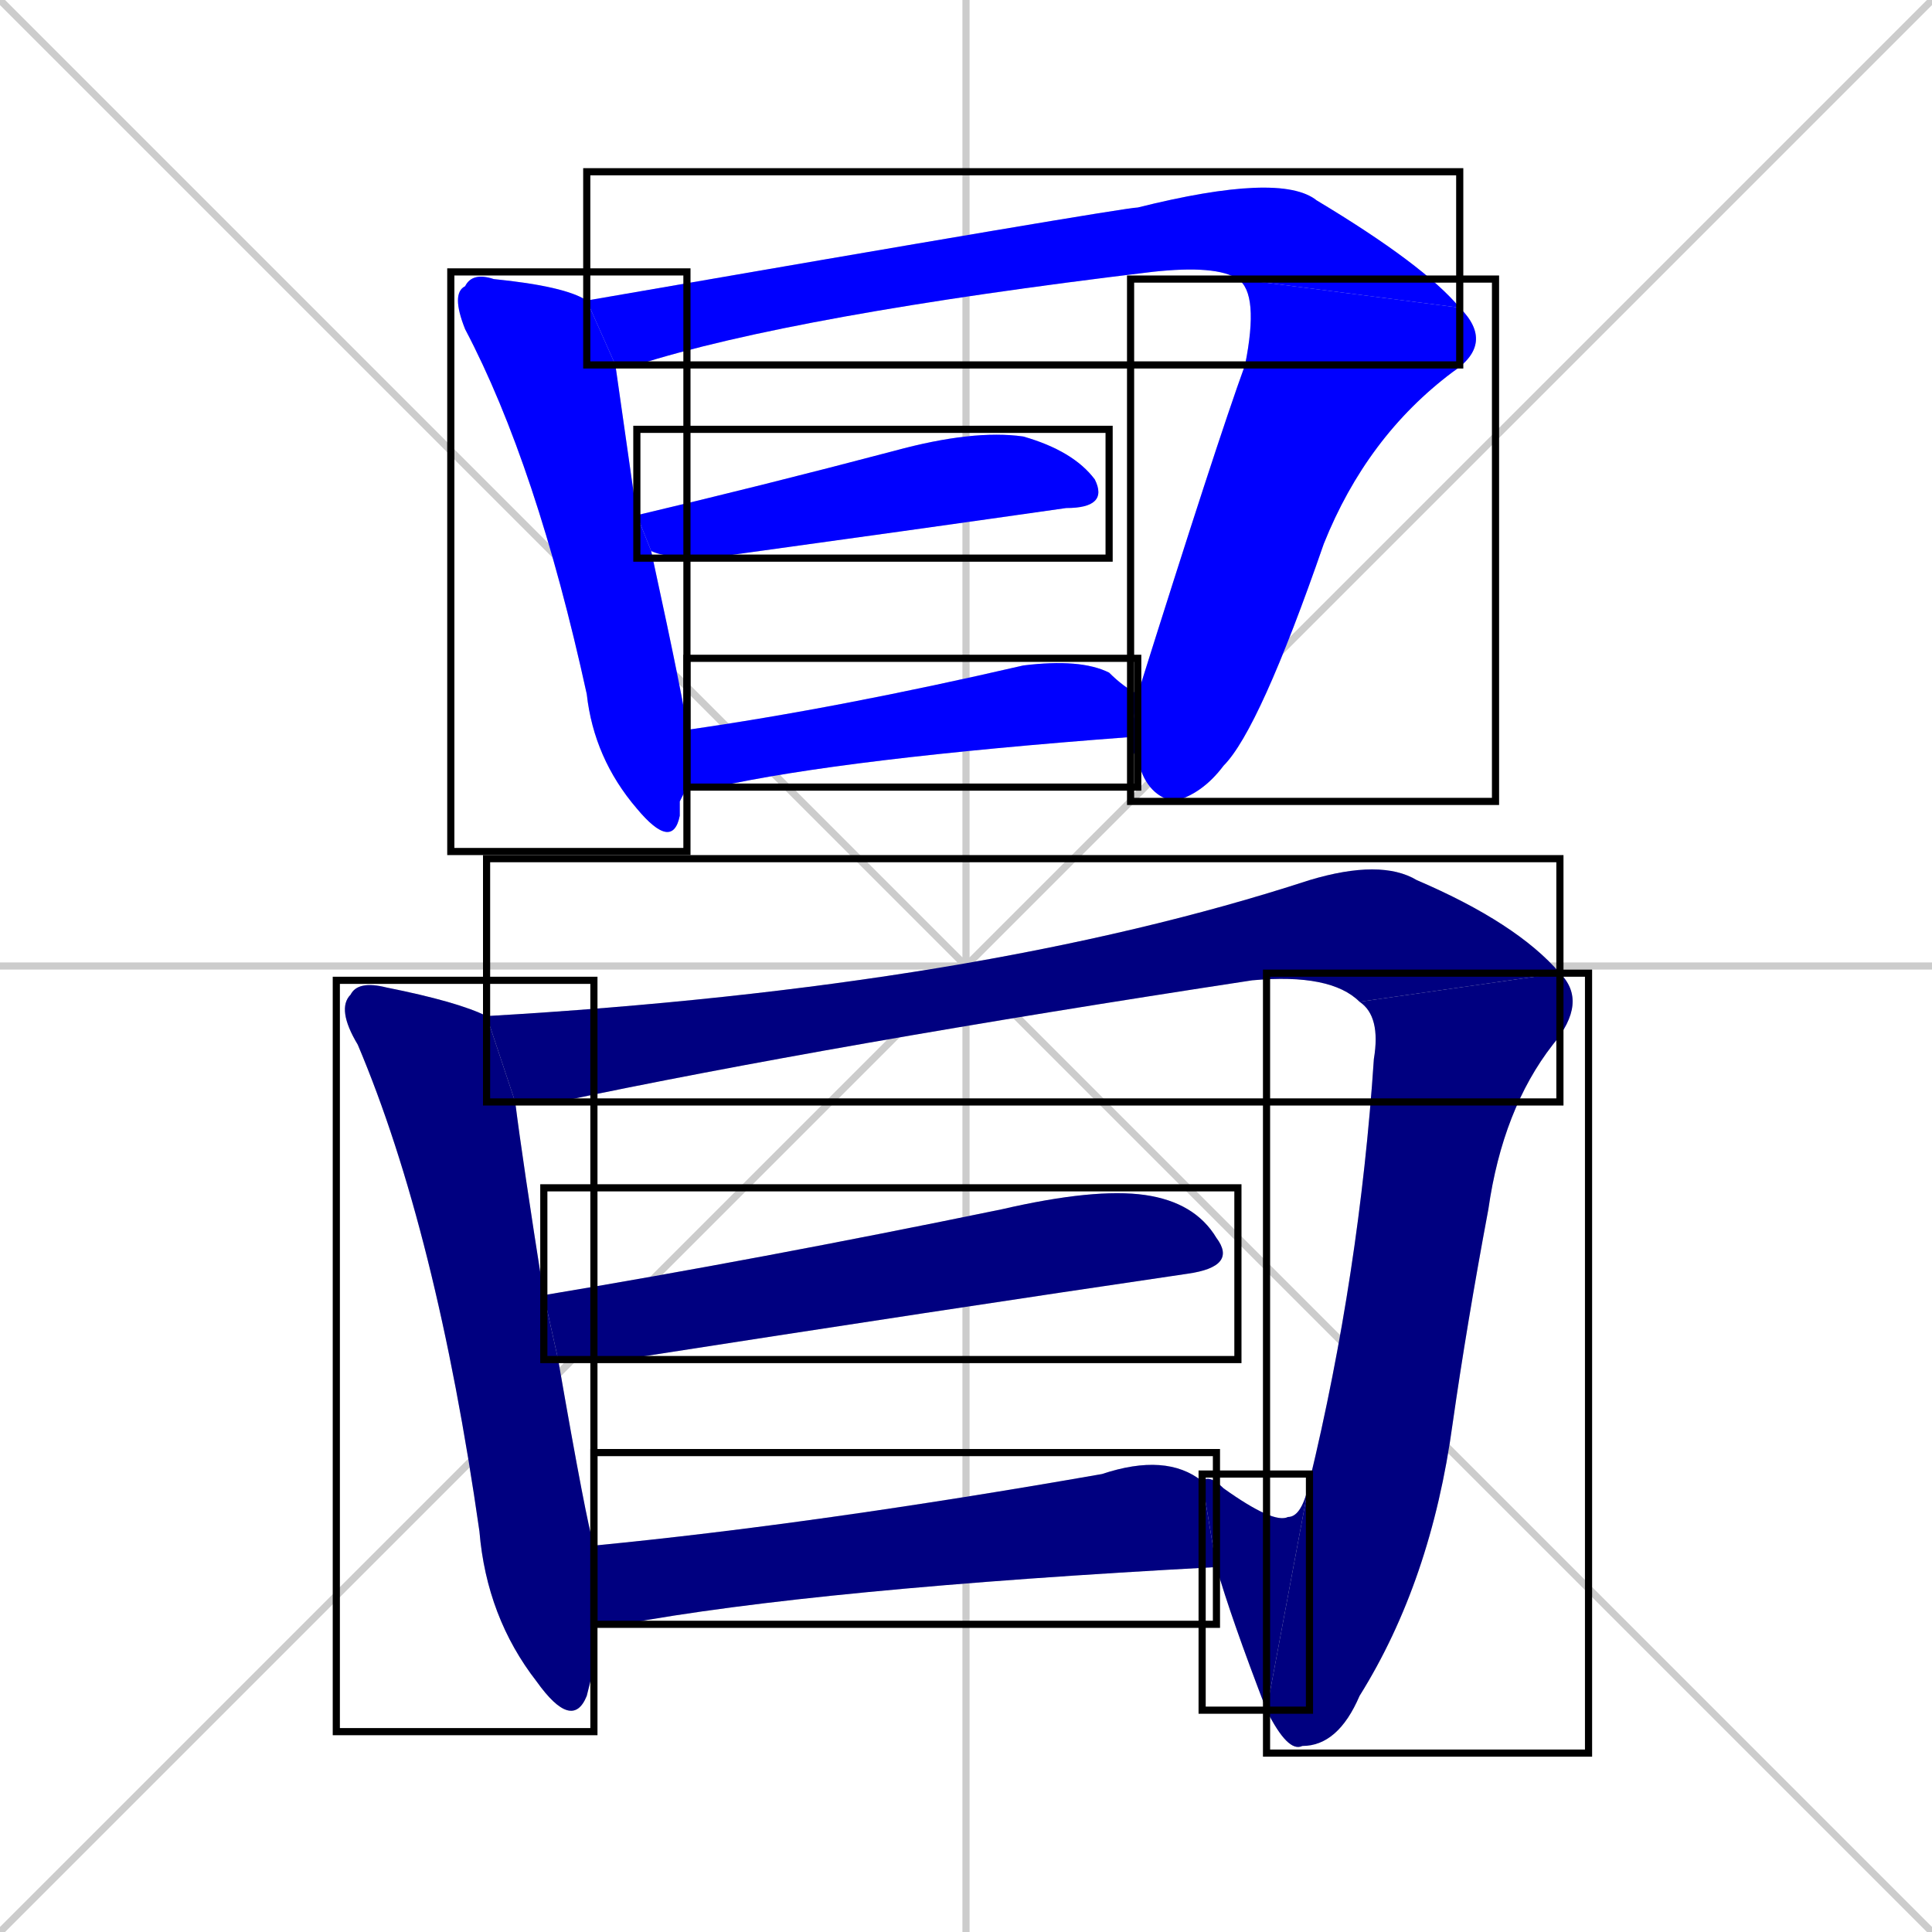 <svg xmlns="http://www.w3.org/2000/svg" xmlns:xlink="http://www.w3.org/1999/xlink" width="270" height="270"><defs><clipPath id="clip-mask-1"><use xlink:href="#rect-1" /></clipPath><clipPath id="clip-mask-2"><use xlink:href="#rect-2" /></clipPath><clipPath id="clip-mask-3"><use xlink:href="#rect-3" /></clipPath><clipPath id="clip-mask-4"><use xlink:href="#rect-4" /></clipPath><clipPath id="clip-mask-5"><use xlink:href="#rect-5" /></clipPath><clipPath id="clip-mask-6"><use xlink:href="#rect-6" /></clipPath><clipPath id="clip-mask-7"><use xlink:href="#rect-7" /></clipPath><clipPath id="clip-mask-8"><use xlink:href="#rect-8" /></clipPath><clipPath id="clip-mask-9"><use xlink:href="#rect-9" /></clipPath><clipPath id="clip-mask-10"><use xlink:href="#rect-10" /></clipPath><clipPath id="clip-mask-11"><use xlink:href="#rect-11" /></clipPath></defs><path d="M 0 0 L 270 270 M 270 0 L 0 270 M 135 0 L 135 270 M 0 135 L 270 135" stroke="#CCCCCC" /><path d="M 95 112 L 95 114 Q 94 119 89 113 Q 83 106 82 97 Q 75 65 65 46 Q 63 41 65 40 Q 66 38 69 39 Q 79 40 82 42 L 86 51 Q 87 58 89 72 L 91 77 Q 96 100 96 102 L 96 110" fill="#CCCCCC"/><path d="M 173 39 Q 170 37 161 38 Q 111 44 89 51 Q 87 51 86 51 L 82 42 Q 157 29 159 29 Q 179 24 184 28 Q 199 37 204 43" fill="#CCCCCC"/><path d="M 159 97 Q 170 62 174 51 Q 176 41 173 39 L 204 43 Q 209 48 203 52 Q 191 61 185 76 Q 176 102 171 107 Q 168 111 164 112 Q 160 111 159 106 Q 158 105 158 103" fill="#CCCCCC"/><path d="M 89 72 Q 106 68 125 63 Q 136 60 143 61 Q 150 63 153 67 Q 155 71 149 71 Q 128 74 99 78 Q 93 78 91 77" fill="#CCCCCC"/><path d="M 96 102 Q 117 99 143 93 Q 151 92 155 94 Q 157 96 159 97 L 158 103 Q 118 106 100 110 Q 98 110 96 110" fill="#CCCCCC"/><path d="M 83 233 L 82 237 Q 80 242 75 235 Q 68 226 67 214 Q 61 172 50 146 Q 47 141 49 139 Q 50 137 54 138 Q 64 140 68 142 L 72 154 Q 73 162 76 181 L 78 190 Q 82 213 83 216 L 83 227" fill="#CCCCCC"/><path d="M 68 142 Q 137 138 183 123 Q 193 120 198 123 Q 212 129 218 136 L 190 140 Q 186 136 175 137 Q 116 146 78 154 Q 75 154 72 154" fill="#CCCCCC"/><path d="M 183 207 Q 190 178 192 148 Q 193 142 190 140 L 218 136 Q 222 140 217 146 Q 210 155 208 169 Q 205 185 203 199 Q 200 221 190 237 Q 187 244 182 244 Q 180 245 177 239" fill="#CCCCCC"/><path d="M 168 207 Q 169 206 171 208 Q 178 213 180 212 Q 182 212 183 207 L 177 239 Q 172 226 170 219" fill="#CCCCCC"/><path d="M 76 181 Q 106 176 140 169 Q 153 166 160 167 Q 167 168 170 173 Q 173 177 166 178 Q 132 183 87 190 Q 82 190 78 190" fill="#CCCCCC"/><path d="M 83 216 Q 114 213 154 206 Q 163 203 168 207 Q 168 207 168 207 L 170 219 Q 114 222 87 227 Q 85 227 83 227" fill="#CCCCCC"/><path d="M 95 112 L 95 114 Q 94 119 89 113 Q 83 106 82 97 Q 75 65 65 46 Q 63 41 65 40 Q 66 38 69 39 Q 79 40 82 42 L 86 51 Q 87 58 89 72 L 91 77 Q 96 100 96 102 L 96 110" fill="#0000ff" clip-path="url(#clip-mask-1)" /><path d="M 173 39 Q 170 37 161 38 Q 111 44 89 51 Q 87 51 86 51 L 82 42 Q 157 29 159 29 Q 179 24 184 28 Q 199 37 204 43" fill="#0000ff" clip-path="url(#clip-mask-2)" /><path d="M 159 97 Q 170 62 174 51 Q 176 41 173 39 L 204 43 Q 209 48 203 52 Q 191 61 185 76 Q 176 102 171 107 Q 168 111 164 112 Q 160 111 159 106 Q 158 105 158 103" fill="#0000ff" clip-path="url(#clip-mask-3)" /><path d="M 89 72 Q 106 68 125 63 Q 136 60 143 61 Q 150 63 153 67 Q 155 71 149 71 Q 128 74 99 78 Q 93 78 91 77" fill="#0000ff" clip-path="url(#clip-mask-4)" /><path d="M 96 102 Q 117 99 143 93 Q 151 92 155 94 Q 157 96 159 97 L 158 103 Q 118 106 100 110 Q 98 110 96 110" fill="#0000ff" clip-path="url(#clip-mask-5)" /><path d="M 83 233 L 82 237 Q 80 242 75 235 Q 68 226 67 214 Q 61 172 50 146 Q 47 141 49 139 Q 50 137 54 138 Q 64 140 68 142 L 72 154 Q 73 162 76 181 L 78 190 Q 82 213 83 216 L 83 227" fill="#000080" clip-path="url(#clip-mask-6)" /><path d="M 68 142 Q 137 138 183 123 Q 193 120 198 123 Q 212 129 218 136 L 190 140 Q 186 136 175 137 Q 116 146 78 154 Q 75 154 72 154" fill="#000080" clip-path="url(#clip-mask-7)" /><path d="M 183 207 Q 190 178 192 148 Q 193 142 190 140 L 218 136 Q 222 140 217 146 Q 210 155 208 169 Q 205 185 203 199 Q 200 221 190 237 Q 187 244 182 244 Q 180 245 177 239" fill="#000080" clip-path="url(#clip-mask-8)" /><path d="M 168 207 Q 169 206 171 208 Q 178 213 180 212 Q 182 212 183 207 L 177 239 Q 172 226 170 219" fill="#000080" clip-path="url(#clip-mask-9)" /><path d="M 76 181 Q 106 176 140 169 Q 153 166 160 167 Q 167 168 170 173 Q 173 177 166 178 Q 132 183 87 190 Q 82 190 78 190" fill="#000080" clip-path="url(#clip-mask-10)" /><path d="M 83 216 Q 114 213 154 206 Q 163 203 168 207 Q 168 207 168 207 L 170 219 Q 114 222 87 227 Q 85 227 83 227" fill="#000080" clip-path="url(#clip-mask-11)" /><rect x="63" y="38" width="33" height="81" id="rect-1" fill="transparent" stroke="#000000"><animate attributeName="y" from="-43" to="38" dur="0.300" begin="0; animate11.end + 1s" id="animate1" fill="freeze"/></rect><rect x="82" y="24" width="122" height="27" id="rect-2" fill="transparent" stroke="#000000"><set attributeName="x" to="-40" begin="0; animate11.end + 1s" /><animate attributeName="x" from="-40" to="82" dur="0.452" begin="animate1.end + 0.5" id="animate2" fill="freeze"/></rect><rect x="158" y="39" width="51" height="73" id="rect-3" fill="transparent" stroke="#000000"><set attributeName="y" to="-34" begin="0; animate11.end + 1s" /><animate attributeName="y" from="-34" to="39" dur="0.270" begin="animate2.end" id="animate3" fill="freeze"/></rect><rect x="89" y="60" width="66" height="18" id="rect-4" fill="transparent" stroke="#000000"><set attributeName="x" to="23" begin="0; animate11.end + 1s" /><animate attributeName="x" from="23" to="89" dur="0.244" begin="animate3.end + 0.5" id="animate4" fill="freeze"/></rect><rect x="96" y="92" width="63" height="18" id="rect-5" fill="transparent" stroke="#000000"><set attributeName="x" to="33" begin="0; animate11.end + 1s" /><animate attributeName="x" from="33" to="96" dur="0.233" begin="animate4.end + 0.5" id="animate5" fill="freeze"/></rect><rect x="47" y="137" width="36" height="105" id="rect-6" fill="transparent" stroke="#000000"><set attributeName="y" to="32" begin="0; animate11.end + 1s" /><animate attributeName="y" from="32" to="137" dur="0.389" begin="animate5.end + 0.5" id="animate6" fill="freeze"/></rect><rect x="68" y="120" width="150" height="34" id="rect-7" fill="transparent" stroke="#000000"><set attributeName="x" to="-82" begin="0; animate11.end + 1s" /><animate attributeName="x" from="-82" to="68" dur="0.556" begin="animate6.end + 0.5" id="animate7" fill="freeze"/></rect><rect x="177" y="136" width="45" height="109" id="rect-8" fill="transparent" stroke="#000000"><set attributeName="y" to="27" begin="0; animate11.end + 1s" /><animate attributeName="y" from="27" to="136" dur="0.404" begin="animate7.end" id="animate8" fill="freeze"/></rect><rect x="168" y="206" width="15" height="33" id="rect-9" fill="transparent" stroke="#000000"><set attributeName="x" to="183" begin="0; animate11.end + 1s" /><animate attributeName="x" from="183" to="168" dur="0.056" begin="animate8.end" id="animate9" fill="freeze"/></rect><rect x="76" y="166" width="97" height="24" id="rect-10" fill="transparent" stroke="#000000"><set attributeName="x" to="-21" begin="0; animate11.end + 1s" /><animate attributeName="x" from="-21" to="76" dur="0.359" begin="animate9.end + 0.5" id="animate10" fill="freeze"/></rect><rect x="83" y="203" width="87" height="24" id="rect-11" fill="transparent" stroke="#000000"><set attributeName="x" to="-4" begin="0; animate11.end + 1s" /><animate attributeName="x" from="-4" to="83" dur="0.322" begin="animate10.end + 0.5" id="animate11" fill="freeze"/></rect></svg>